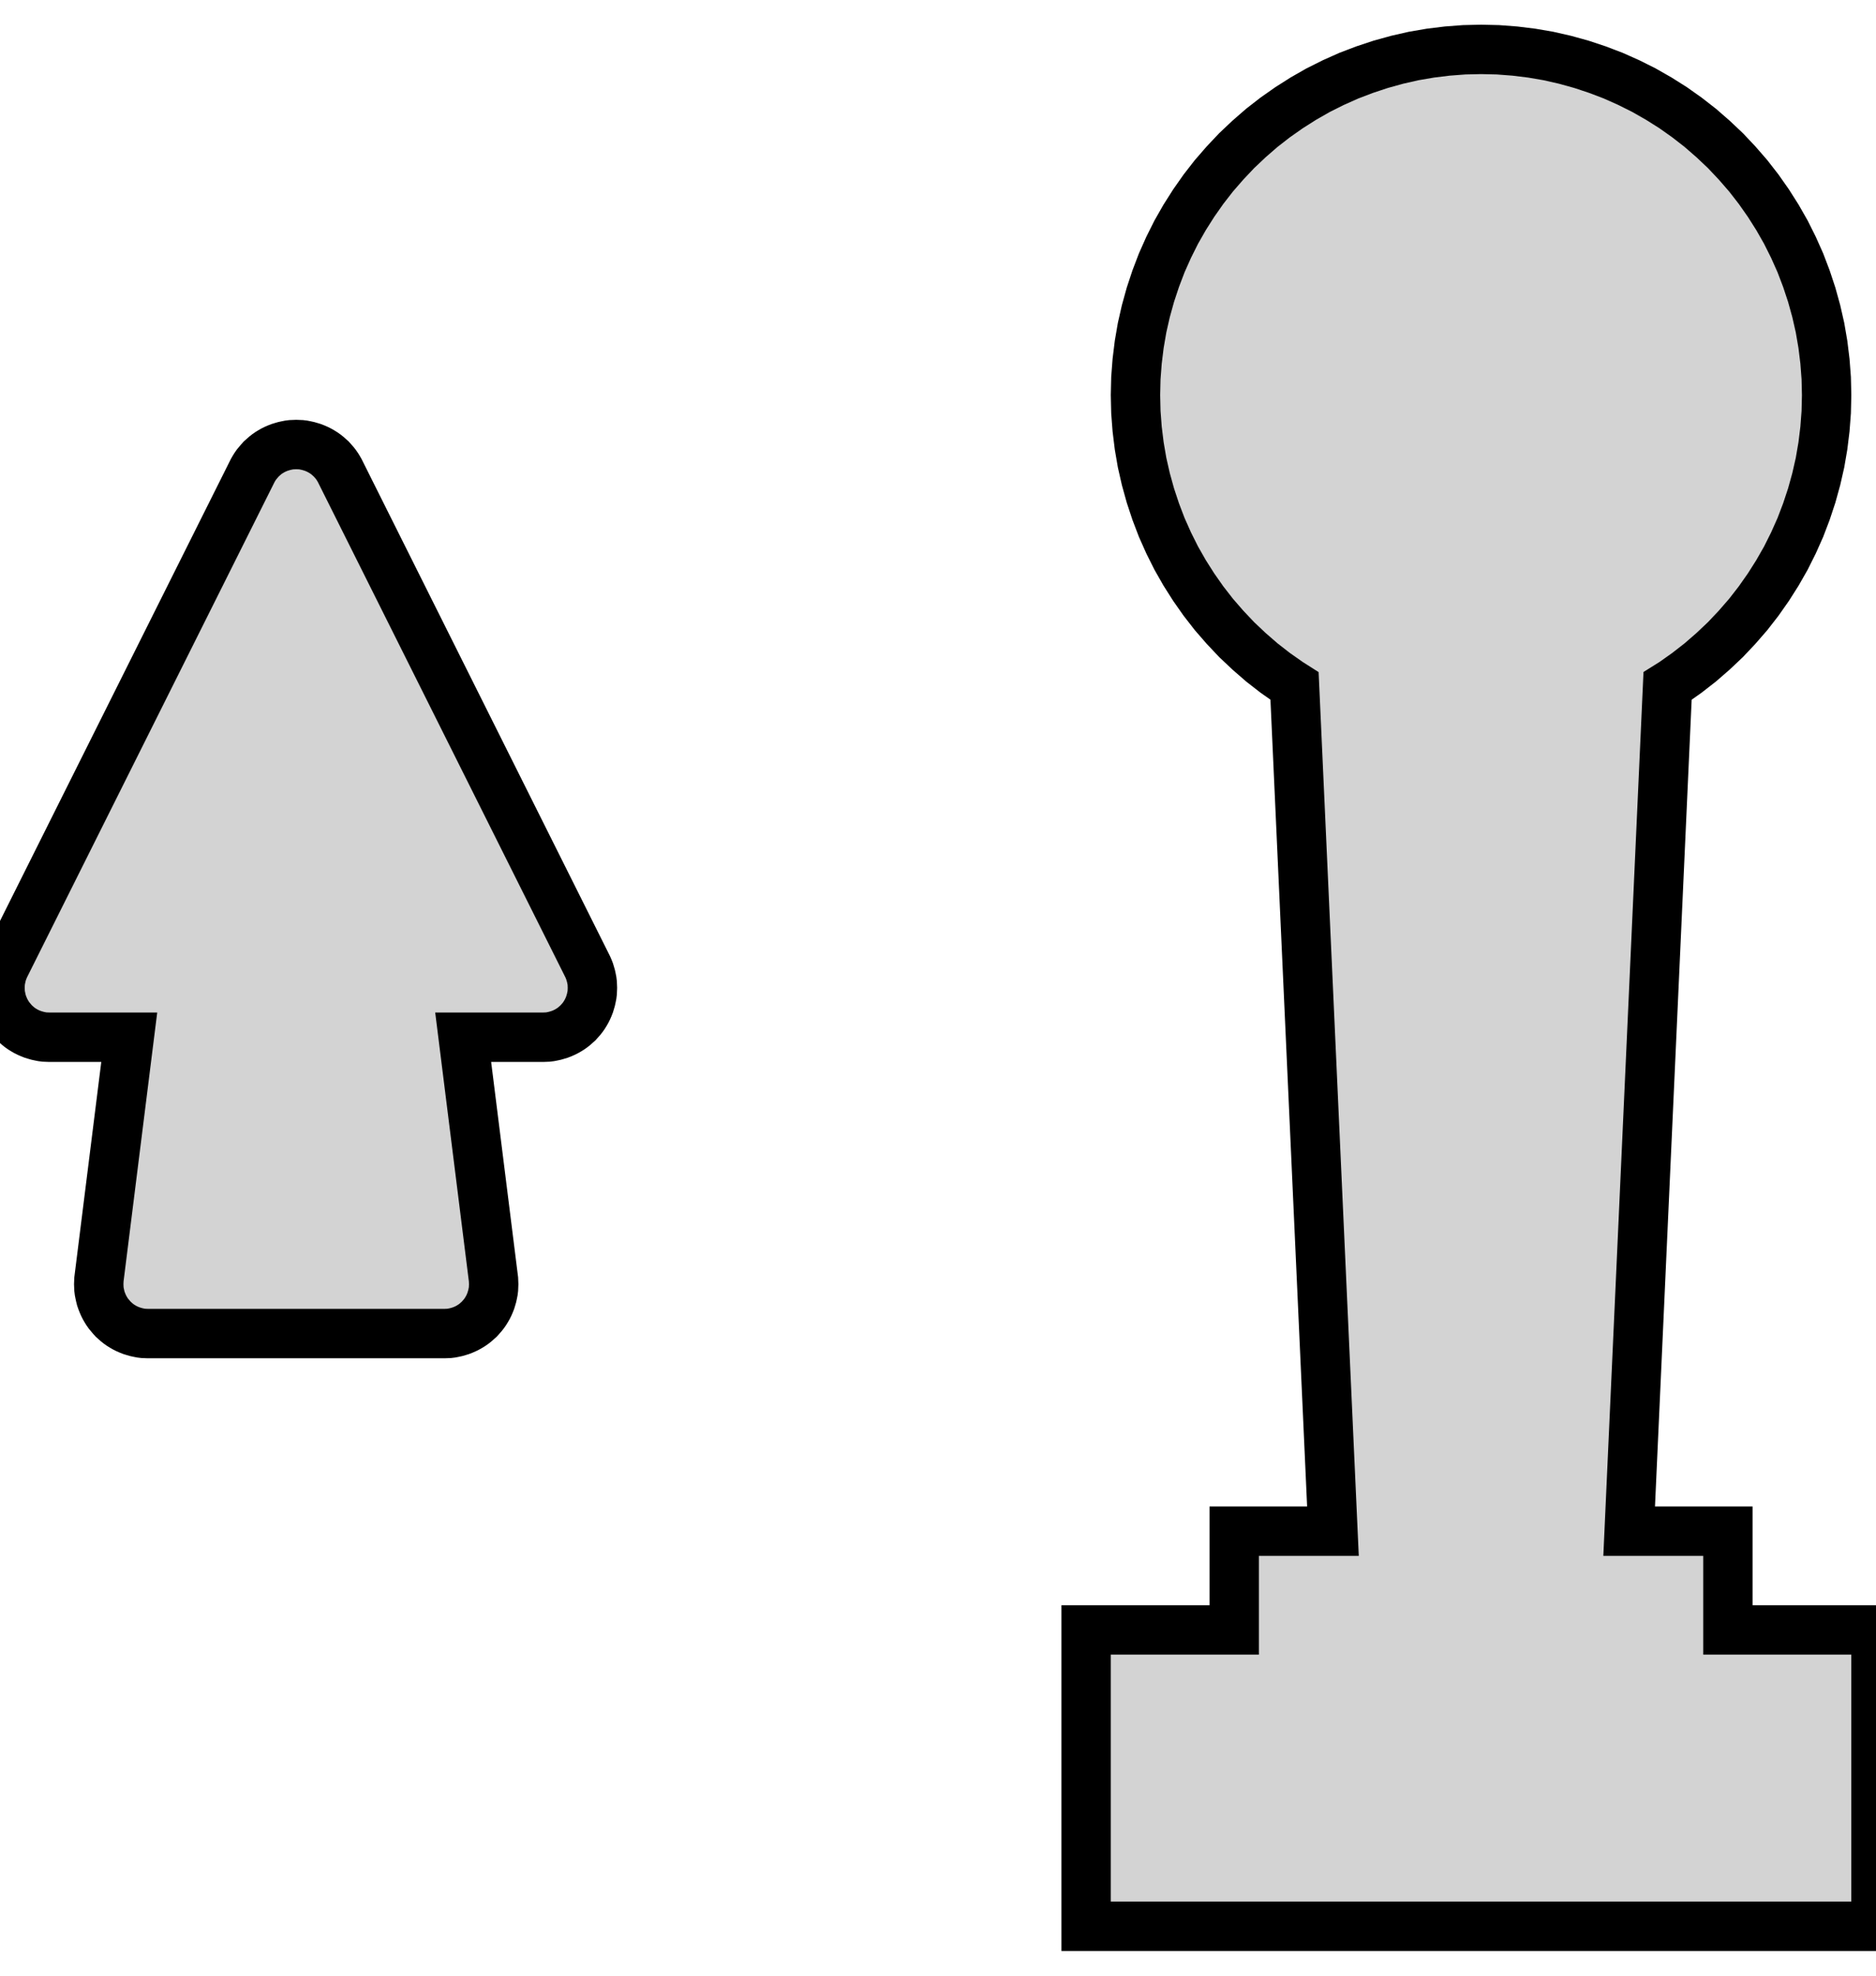 <?xml version="1.0" standalone="no"?>
<!DOCTYPE svg PUBLIC "-//W3C//DTD SVG 1.1//EN" "http://www.w3.org/Graphics/SVG/1.1/DTD/svg11.dtd">
<svg width="19mm" height="20mm" viewBox="-13 -10 19 20" xmlns="http://www.w3.org/2000/svg" version="1.1">
<title>OpenSCAD Model</title>
<path d="
M 6,6.5 L 4.5,6.5 L 4.5,5.5 L 3.5,5.5 L 3.889,-3.055 L 3.945,-3.09
 L 4.085,-3.189 L 4.22,-3.294 L 4.35,-3.407 L 4.475,-3.525 L 4.593,-3.65 L 4.706,-3.78
 L 4.811,-3.915 L 4.91,-4.056 L 5.002,-4.201 L 5.087,-4.35 L 5.164,-4.504 L 5.234,-4.661
 L 5.295,-4.821 L 5.349,-4.984 L 5.395,-5.15 L 5.433,-5.317 L 5.462,-5.486 L 5.483,-5.657
 L 5.496,-5.828 L 5.5,-6 L 5.496,-6.172 L 5.483,-6.343 L 5.462,-6.514 L 5.433,-6.683
 L 5.395,-6.85 L 5.349,-7.016 L 5.295,-7.179 L 5.234,-7.339 L 5.164,-7.496 L 5.087,-7.65
 L 5.002,-7.799 L 4.91,-7.944 L 4.811,-8.085 L 4.706,-8.22 L 4.593,-8.35 L 4.475,-8.475
 L 4.35,-8.593 L 4.22,-8.706 L 4.085,-8.811 L 3.945,-8.91 L 3.799,-9.002 L 3.65,-9.087
 L 3.496,-9.164 L 3.339,-9.234 L 3.179,-9.295 L 3.016,-9.349 L 2.85,-9.395 L 2.683,-9.433
 L 2.514,-9.462 L 2.343,-9.483 L 2.172,-9.496 L 2,-9.5 L 1.828,-9.496 L 1.657,-9.483
 L 1.486,-9.462 L 1.317,-9.433 L 1.15,-9.395 L 0.984,-9.349 L 0.821,-9.295 L 0.661,-9.234
 L 0.504,-9.164 L 0.35,-9.087 L 0.201,-9.002 L 0.056,-8.91 L -0.085,-8.811 L -0.22,-8.706
 L -0.35,-8.593 L -0.475,-8.475 L -0.593,-8.35 L -0.706,-8.22 L -0.811,-8.085 L -0.91,-7.944
 L -1.002,-7.799 L -1.087,-7.65 L -1.164,-7.496 L -1.234,-7.339 L -1.295,-7.179 L -1.349,-7.016
 L -1.395,-6.85 L -1.433,-6.683 L -1.462,-6.514 L -1.483,-6.343 L -1.496,-6.172 L -1.5,-6
 L -1.496,-5.828 L -1.483,-5.657 L -1.462,-5.486 L -1.433,-5.317 L -1.395,-5.15 L -1.349,-4.984
 L -1.295,-4.821 L -1.234,-4.661 L -1.164,-4.504 L -1.087,-4.35 L -1.002,-4.201 L -0.91,-4.056
 L -0.811,-3.915 L -0.706,-3.78 L -0.593,-3.65 L -0.475,-3.525 L -0.35,-3.407 L -0.22,-3.294
 L -0.085,-3.189 L 0.056,-3.09 L 0.111,-3.055 L 0.5,5.5 L -0.5,5.5 L -0.5,6.5
 L -2,6.5 L -2,9.5 L 6,9.5 z
M -8.475,3.499 L -8.451,3.498 L -8.427,3.495 L -8.402,3.49 L -8.379,3.485 L -8.355,3.478
 L -8.332,3.471 L -8.309,3.462 L -8.286,3.452 L -8.264,3.441 L -8.243,3.429 L -8.222,3.416
 L -8.202,3.402 L -8.183,3.387 L -8.164,3.37 L -8.146,3.354 L -8.13,3.336 L -8.113,3.317
 L -8.098,3.298 L -8.084,3.278 L -8.071,3.257 L -8.059,3.236 L -8.048,3.214 L -8.038,3.191
 L -8.029,3.168 L -8.022,3.145 L -8.015,3.121 L -8.01,3.098 L -8.005,3.073 L -8.002,3.049
 L -8.001,3.025 L -8,3 L -8.001,2.975 L -8.002,2.951 L -8.005,2.927 L -8.309,0.5
 L -7.5,0.5 L -7.475,0.499 L -7.451,0.498 L -7.427,0.495 L -7.402,0.49 L -7.379,0.485
 L -7.355,0.478 L -7.332,0.471 L -7.309,0.462 L -7.286,0.452 L -7.264,0.441 L -7.243,0.429
 L -7.222,0.416 L -7.202,0.402 L -7.183,0.387 L -7.164,0.37 L -7.146,0.354 L -7.13,0.336
 L -7.113,0.317 L -7.098,0.298 L -7.084,0.278 L -7.071,0.257 L -7.059,0.236 L -7.048,0.214
 L -7.038,0.191 L -7.029,0.168 L -7.022,0.145 L -7.015,0.121 L -7.01,0.098 L -7.005,0.073
 L -7.002,0.049 L -7.001,0.025 L -7,-0 L -7.001,-0.025 L -7.002,-0.049 L -7.005,-0.073
 L -7.01,-0.098 L -7.015,-0.121 L -7.022,-0.145 L -7.029,-0.168 L -7.038,-0.191 L -7.048,-0.214
 L -9.548,-5.214 L -9.559,-5.236 L -9.571,-5.257 L -9.584,-5.278 L -9.598,-5.298 L -9.613,-5.317
 L -9.63,-5.336 L -9.646,-5.354 L -9.664,-5.37 L -9.683,-5.387 L -9.702,-5.402 L -9.722,-5.416
 L -9.743,-5.429 L -9.764,-5.441 L -9.786,-5.452 L -9.809,-5.462 L -9.832,-5.471 L -9.855,-5.478
 L -9.879,-5.485 L -9.902,-5.49 L -9.927,-5.495 L -9.951,-5.498 L -9.975,-5.499 L -10,-5.5
 L -10.024,-5.499 L -10.049,-5.498 L -10.073,-5.495 L -10.098,-5.49 L -10.121,-5.485 L -10.145,-5.478
 L -10.168,-5.471 L -10.191,-5.462 L -10.214,-5.452 L -10.236,-5.441 L -10.257,-5.429 L -10.278,-5.416
 L -10.298,-5.402 L -10.317,-5.387 L -10.336,-5.37 L -10.354,-5.354 L -10.37,-5.336 L -10.386,-5.317
 L -10.402,-5.298 L -10.416,-5.278 L -10.429,-5.257 L -10.441,-5.236 L -10.452,-5.214 L -12.952,-0.214
 L -12.962,-0.191 L -12.971,-0.168 L -12.979,-0.145 L -12.985,-0.121 L -12.99,-0.098 L -12.995,-0.073
 L -12.998,-0.049 L -12.999,-0.025 L -13,-0 L -12.999,0.025 L -12.998,0.049 L -12.995,0.073
 L -12.99,0.098 L -12.985,0.121 L -12.979,0.145 L -12.971,0.168 L -12.962,0.191 L -12.952,0.214
 L -12.941,0.236 L -12.929,0.257 L -12.916,0.278 L -12.902,0.298 L -12.886,0.317 L -12.87,0.336
 L -12.854,0.354 L -12.836,0.37 L -12.817,0.387 L -12.798,0.402 L -12.778,0.416 L -12.757,0.429
 L -12.736,0.441 L -12.714,0.452 L -12.691,0.462 L -12.668,0.471 L -12.645,0.478 L -12.621,0.485
 L -12.598,0.49 L -12.573,0.495 L -12.549,0.498 L -12.524,0.499 L -12.5,0.5 L -11.691,0.5
 L -11.995,2.927 L -11.998,2.951 L -11.999,2.975 L -12,3 L -11.999,3.025 L -11.998,3.049
 L -11.995,3.073 L -11.99,3.098 L -11.985,3.121 L -11.979,3.145 L -11.971,3.168 L -11.962,3.191
 L -11.952,3.214 L -11.941,3.236 L -11.929,3.257 L -11.916,3.278 L -11.902,3.298 L -11.886,3.317
 L -11.87,3.336 L -11.854,3.354 L -11.836,3.37 L -11.817,3.387 L -11.798,3.402 L -11.778,3.416
 L -11.757,3.429 L -11.736,3.441 L -11.714,3.452 L -11.691,3.462 L -11.668,3.471 L -11.645,3.478
 L -11.621,3.485 L -11.598,3.49 L -11.573,3.495 L -11.549,3.498 L -11.524,3.499 L -11.5,3.5
 L -8.5,3.5 z
" stroke="black" fill="lightgray" stroke-width="0.5"/>
</svg>
